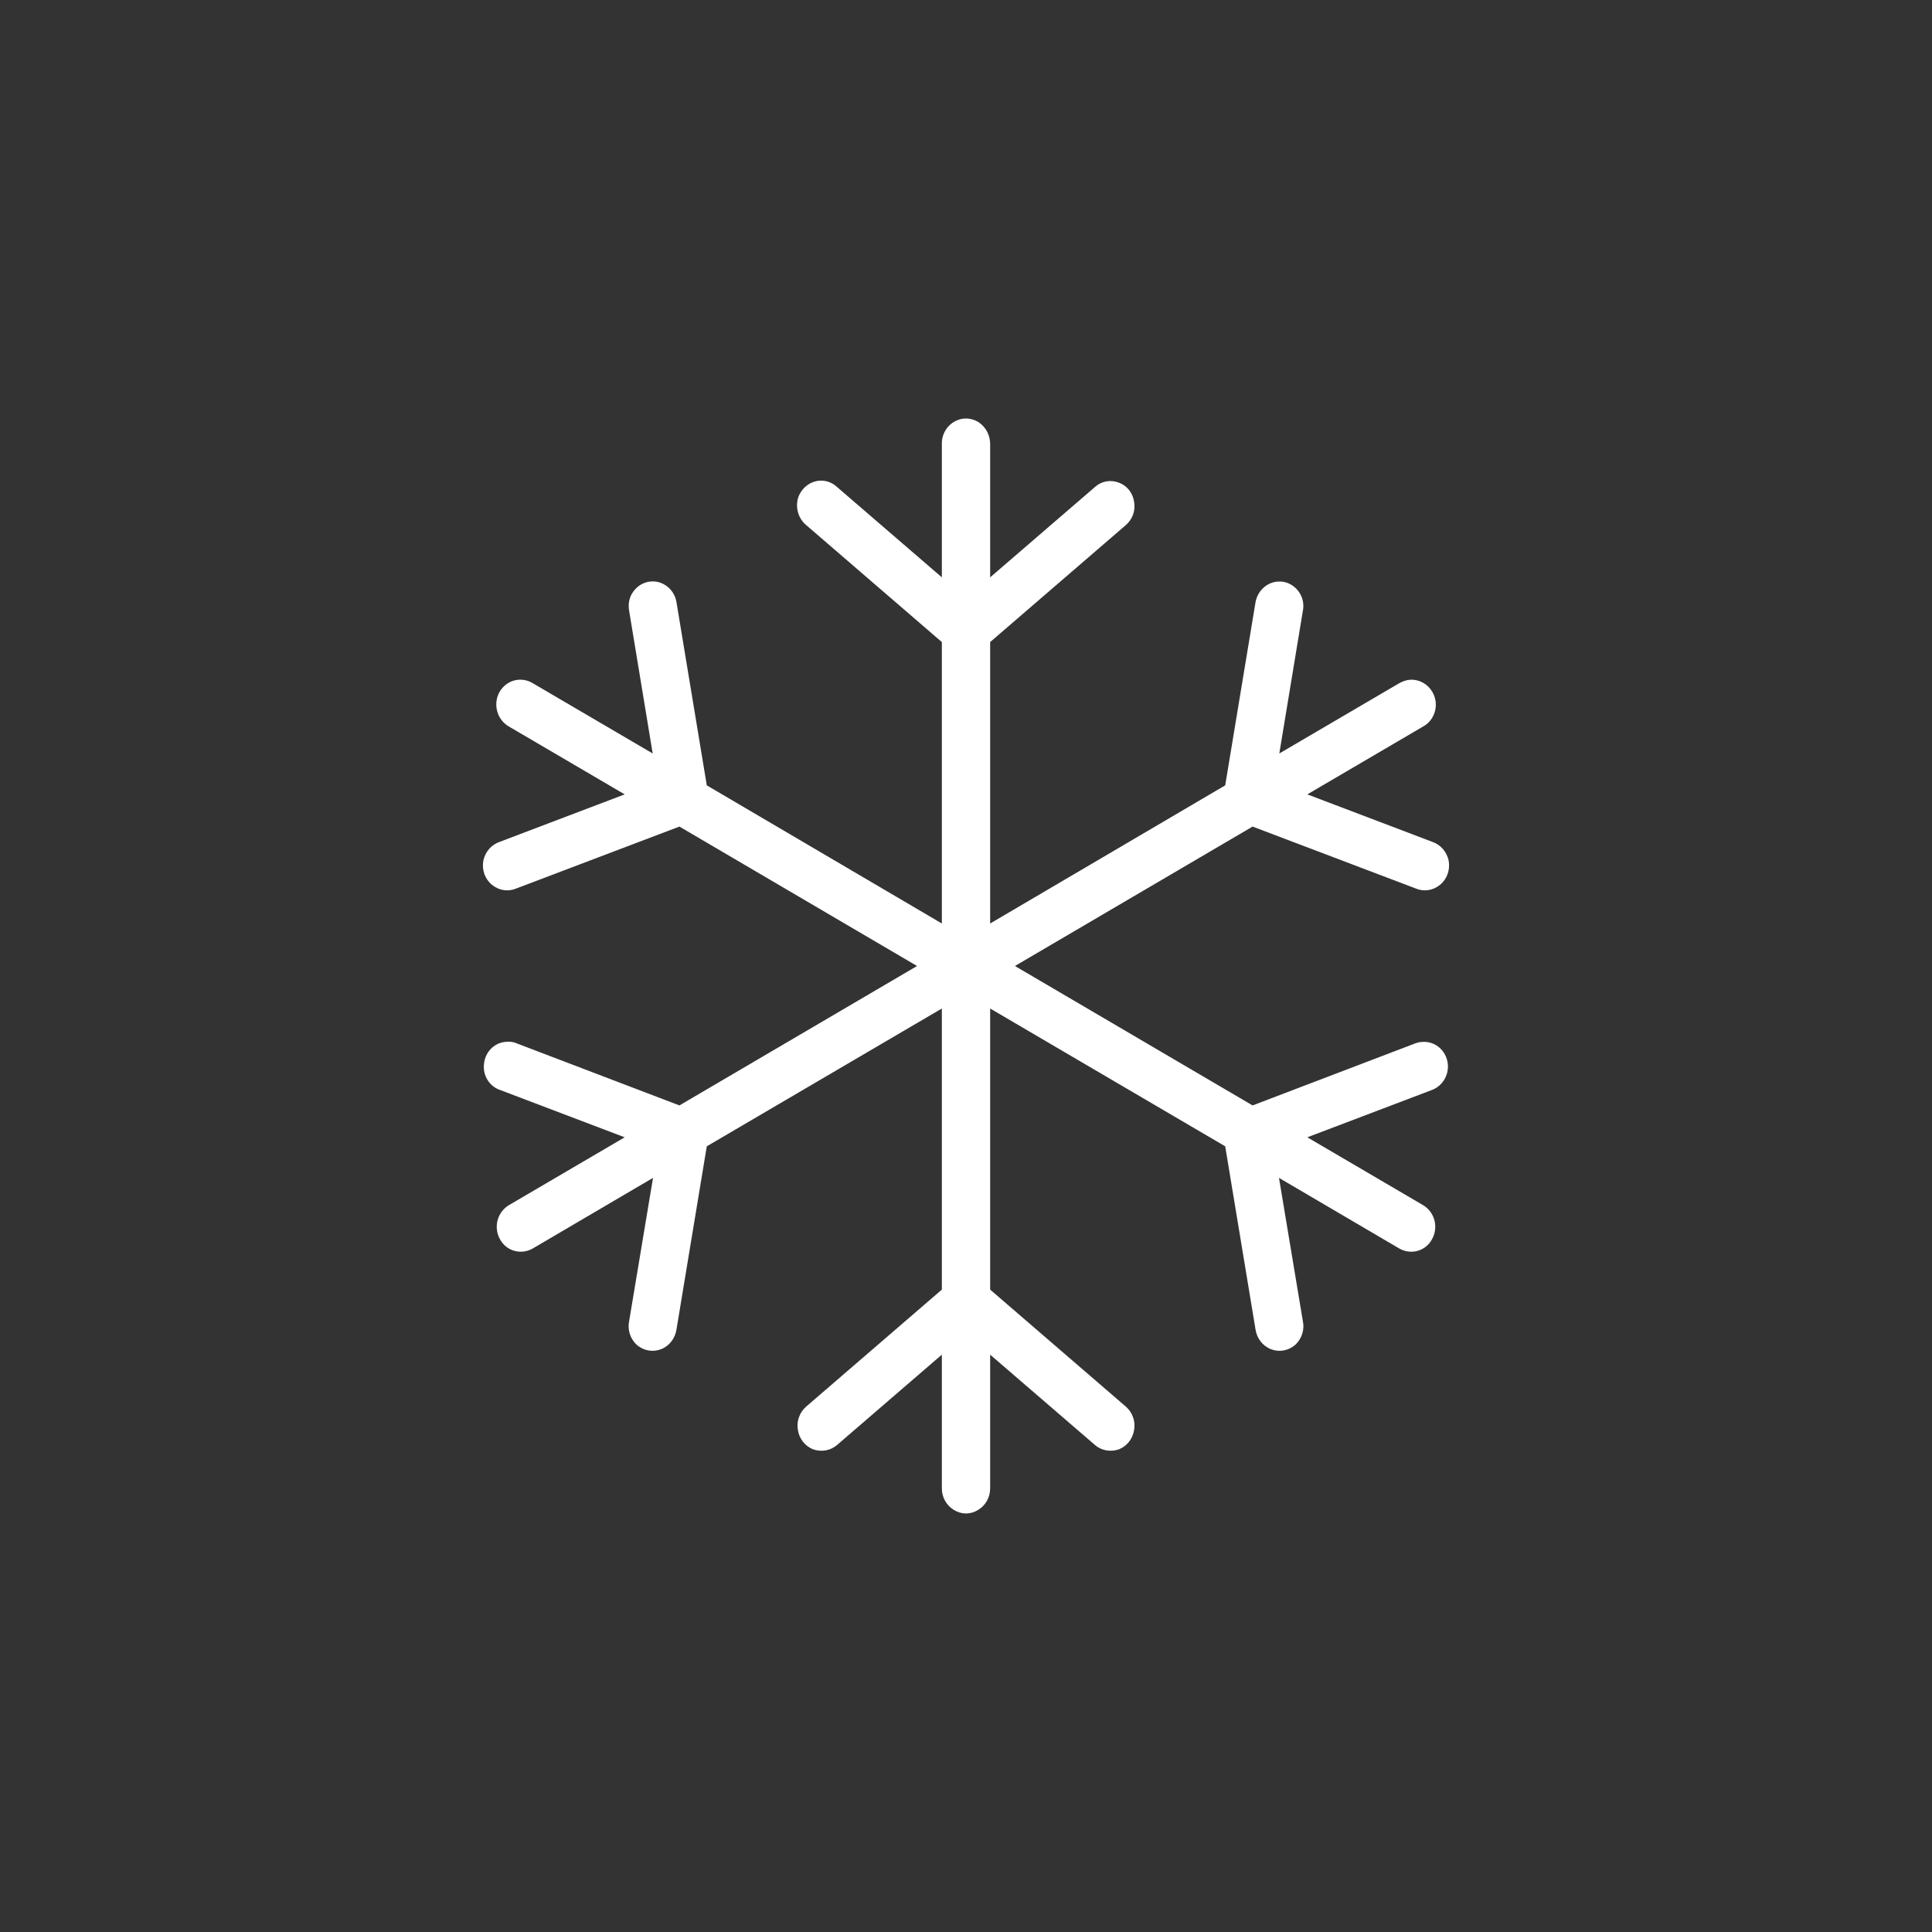 <?xml version="1.0" encoding="UTF-8" standalone="no"?>
<svg viewBox="0 0 60.0 60.0">
  <rect x="0" y="0" width="60.0" height="60.0" fill="#333333" stroke="none"/>
  <path d="M29.92,13C29.53,13.05 29.24,13.39 29.25,13.79L29.25,17.93L25.99,15.12C25.84,14.98 25.64,14.91 25.43,14.93C25.13,14.96 24.87,15.18 24.78,15.48C24.7,15.79 24.8,16.11 25.04,16.31L29.25,19.94L29.25,28.68L21.95,24.39L21.01,18.71C20.95,18.31 20.59,18.02 20.2,18.06C19.99,18.08 19.8,18.19 19.67,18.37C19.54,18.54 19.5,18.76 19.54,18.98L20.27,23.4L16.55,21.22C16.42,21.14 16.27,21.1 16.11,21.11C15.78,21.13 15.5,21.38 15.43,21.71C15.36,22.05 15.51,22.39 15.8,22.56L19.4,24.67L15.53,26.14C15.26,26.23 15.07,26.45 15.01,26.73C14.96,27.02 15.06,27.3 15.28,27.48C15.5,27.66 15.79,27.7 16.04,27.59L21.1,25.67L28.48,30L21.1,34.33L16.04,32.4C15.93,32.35 15.8,32.34 15.67,32.36C15.33,32.4 15.06,32.69 15.03,33.05C14.99,33.4 15.2,33.74 15.53,33.85L19.4,35.32L15.8,37.43C15.44,37.65 15.32,38.12 15.53,38.49C15.73,38.86 16.19,38.98 16.55,38.77L20.28,36.58L19.54,41.02C19.48,41.29 19.57,41.58 19.78,41.77C19.99,41.95 20.28,42 20.53,41.9C20.79,41.8 20.97,41.56 21.01,41.28L21.95,35.6L29.25,31.32L29.25,40.05L25.04,43.68C24.83,43.86 24.73,44.14 24.78,44.41C24.82,44.68 25,44.91 25.25,45.01C25.51,45.1 25.79,45.05 25.99,44.88L29.25,42.07L29.25,46.22C29.25,46.5 29.39,46.75 29.62,46.89C29.86,47.04 30.14,47.04 30.38,46.89C30.61,46.75 30.75,46.5 30.75,46.22L30.75,42.07L34.01,44.88C34.21,45.05 34.49,45.1 34.75,45.01C35,44.91 35.18,44.68 35.22,44.41C35.27,44.14 35.17,43.86 34.96,43.68L30.75,40.05L30.75,31.32L38.05,35.6L38.99,41.28C39.03,41.56 39.21,41.8 39.47,41.9C39.72,42 40.01,41.95 40.22,41.77C40.43,41.58 40.52,41.29 40.46,41.02L39.72,36.58L43.45,38.77C43.81,38.98 44.27,38.86 44.47,38.49C44.68,38.12 44.56,37.65 44.2,37.43L40.6,35.32L44.47,33.85C44.82,33.72 45.03,33.34 44.95,32.96C44.87,32.58 44.53,32.32 44.15,32.36C44.09,32.36 44.02,32.38 43.96,32.4L38.9,34.33L31.52,30L38.9,25.67L43.96,27.59C44.21,27.7 44.5,27.66 44.72,27.48C44.94,27.3 45.04,27.02 44.99,26.73C44.93,26.45 44.74,26.23 44.47,26.14L40.6,24.67L44.2,22.56C44.51,22.39 44.66,22.01 44.56,21.67C44.46,21.32 44.14,21.09 43.79,21.11C43.67,21.12 43.56,21.16 43.45,21.22L39.73,23.4L40.46,18.98C40.51,18.75 40.45,18.51 40.3,18.33C40.15,18.15 39.93,18.05 39.71,18.06C39.35,18.07 39.05,18.35 38.99,18.71L38.05,24.39L30.75,28.68L30.75,19.94L34.96,16.31C35.17,16.13 35.27,15.86 35.22,15.58C35.18,15.31 35,15.08 34.75,14.99C34.49,14.89 34.21,14.94 34.01,15.12L30.75,17.93L30.75,13.79C30.75,13.57 30.66,13.35 30.5,13.2C30.35,13.05 30.13,12.98 29.92,13Z" fill="#ffffff"/>
</svg>
